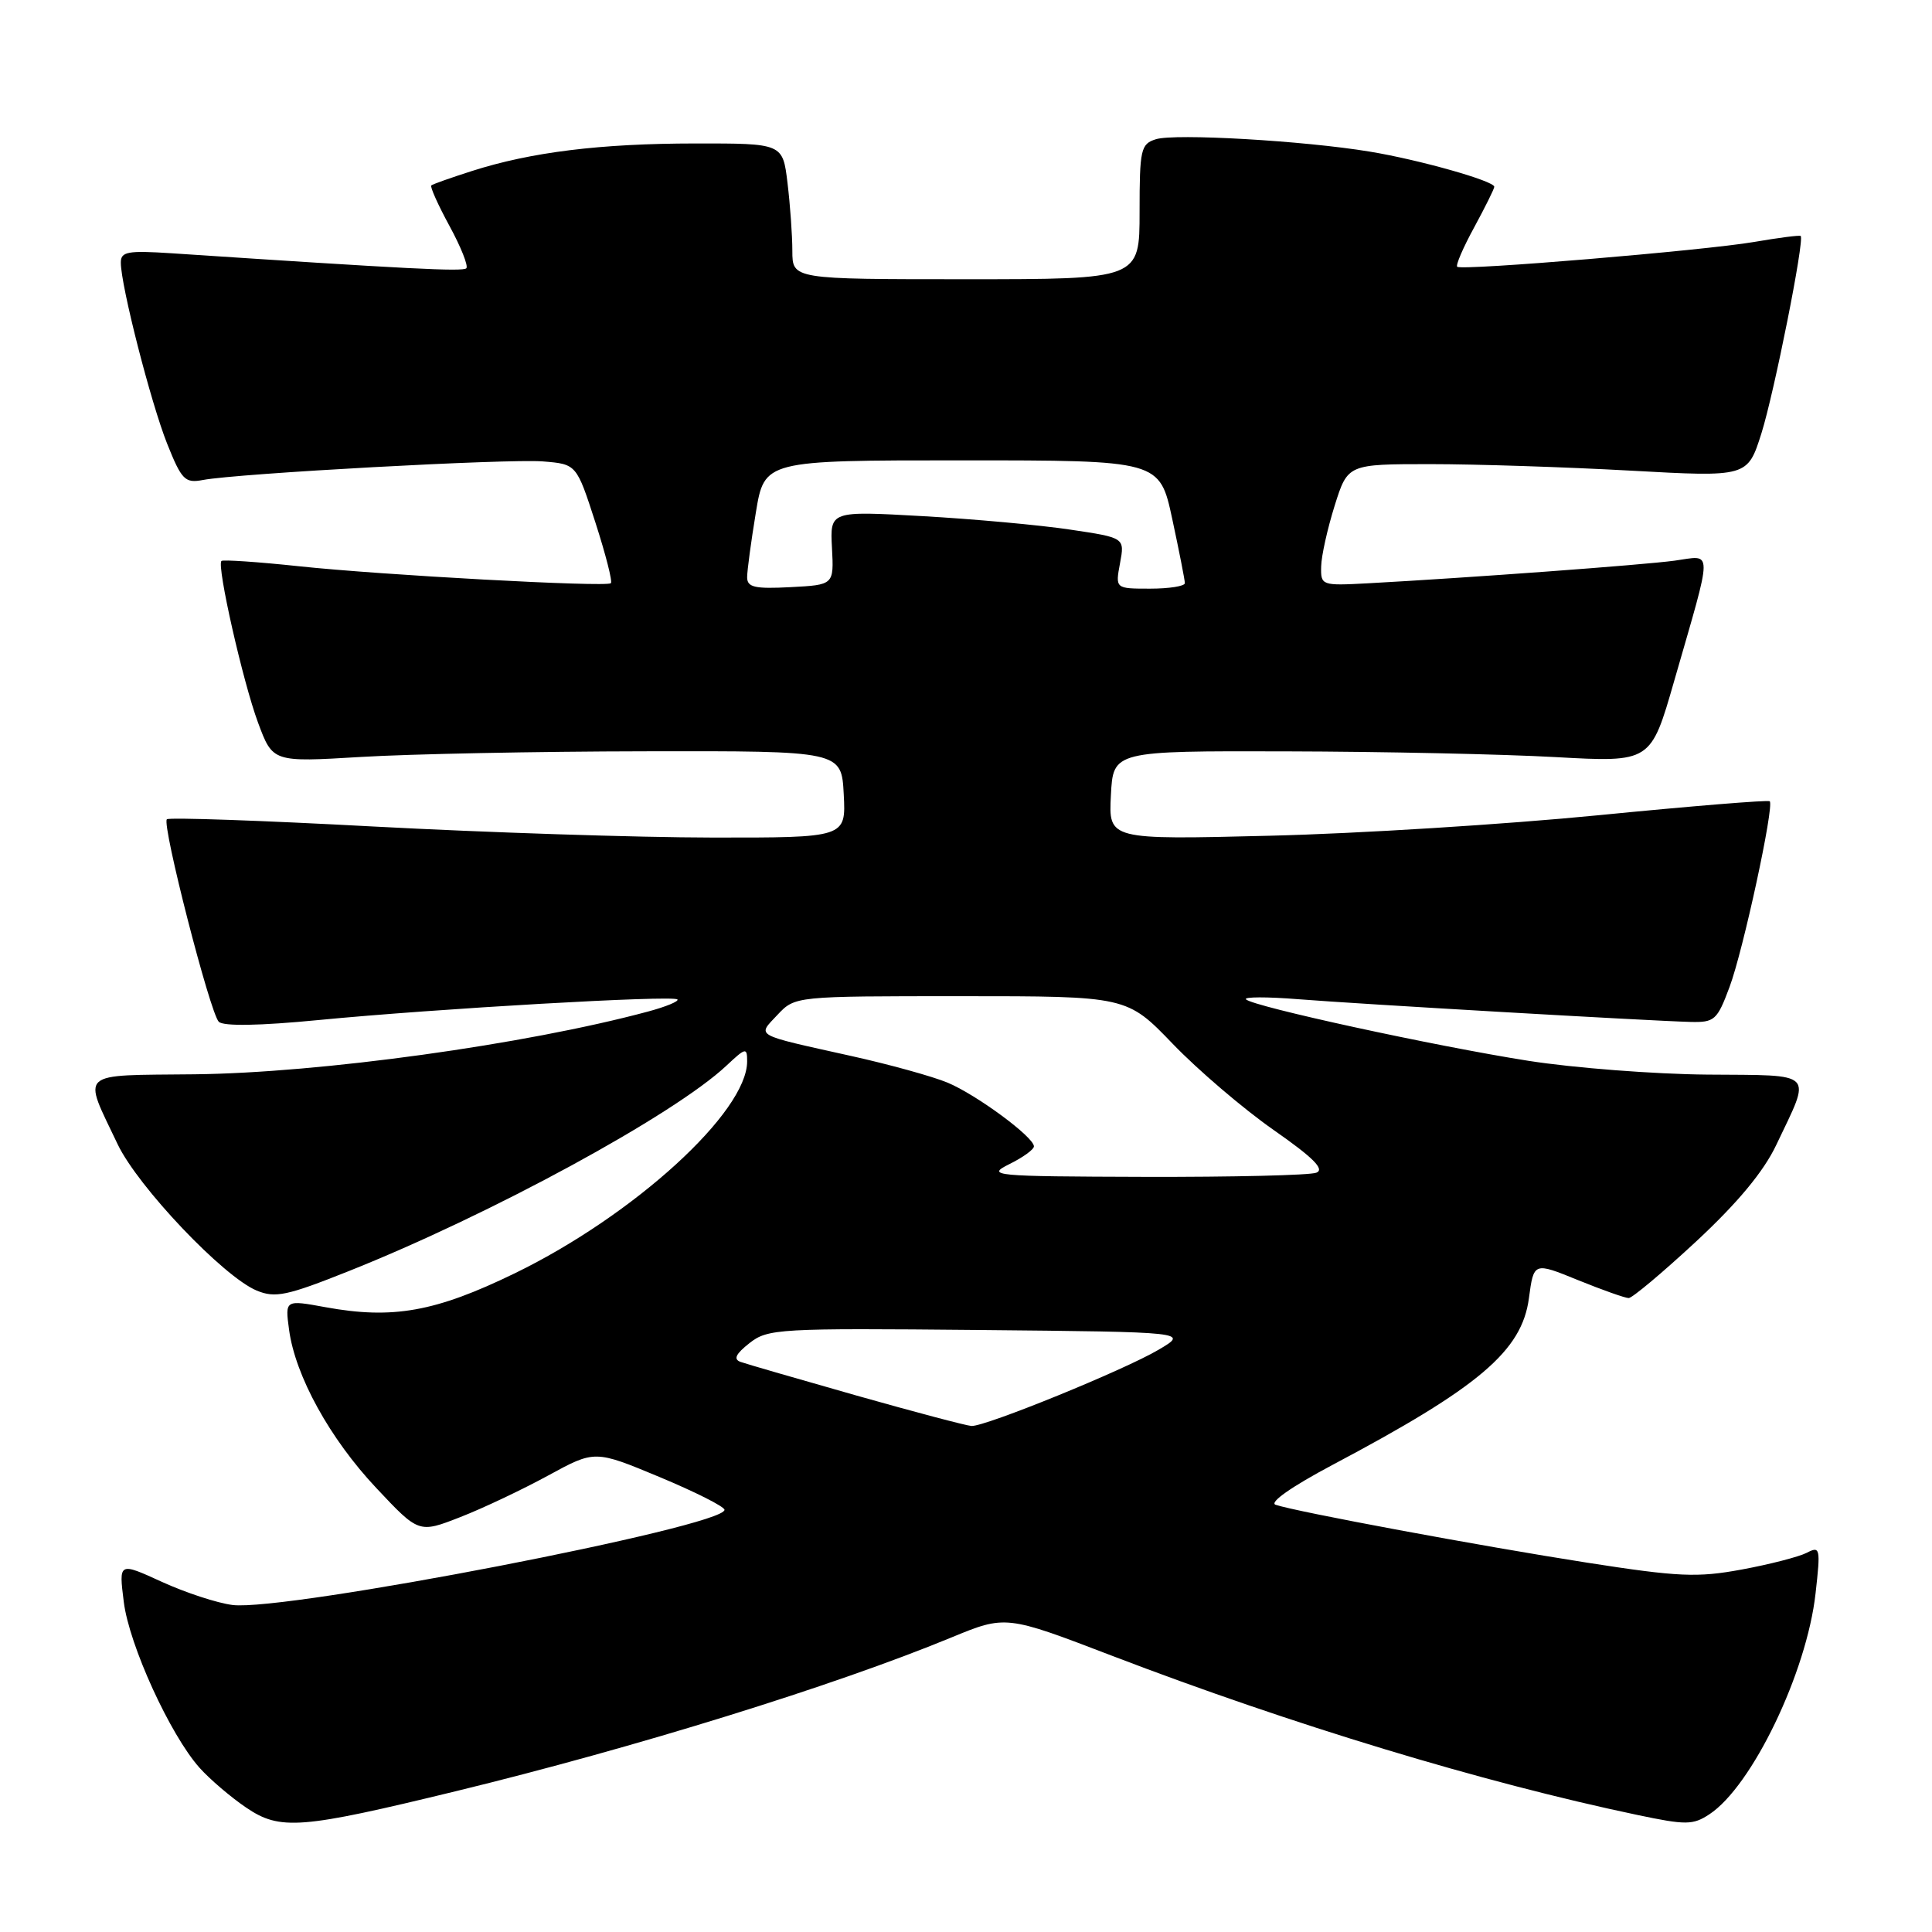 <?xml version="1.0" encoding="UTF-8" standalone="no"?>
<!DOCTYPE svg PUBLIC "-//W3C//DTD SVG 1.1//EN" "http://www.w3.org/Graphics/SVG/1.1/DTD/svg11.dtd" >
<svg xmlns="http://www.w3.org/2000/svg" xmlns:xlink="http://www.w3.org/1999/xlink" version="1.1" viewBox="0 0 256 256">
 <g >
 <path fill="currentColor"
d=" M 60.50 237.32 C 84.16 231.56 110.56 223.37 126.00 217.00 C 133.27 214.00 133.27 214.00 147.38 219.41 C 171.21 228.53 196.39 236.17 216.96 240.49 C 223.38 241.84 224.32 241.84 226.49 240.41 C 232.14 236.71 239.40 221.62 240.57 211.14 C 241.25 205.11 241.18 204.83 239.39 205.76 C 238.35 206.29 234.48 207.29 230.79 207.97 C 224.89 209.06 222.43 208.95 210.29 207.06 C 196.31 204.88 171.72 200.31 169.02 199.39 C 168.14 199.09 171.17 196.97 176.52 194.13 C 196.01 183.81 201.66 179.01 202.59 172.02 C 203.23 167.23 203.23 167.23 209.09 169.62 C 212.32 170.93 215.34 172.00 215.81 172.00 C 216.28 172.00 220.32 168.61 224.78 164.47 C 230.25 159.38 233.69 155.24 235.36 151.72 C 240.06 141.82 240.74 142.51 226.23 142.39 C 219.23 142.33 208.55 141.51 202.50 140.56 C 190.12 138.61 166.02 133.37 165.10 132.42 C 164.77 132.08 167.88 132.07 172.00 132.40 C 180.19 133.05 218.40 135.26 223.96 135.41 C 227.19 135.49 227.53 135.19 229.17 130.79 C 230.98 125.97 235.12 106.79 234.50 106.17 C 234.31 105.98 224.11 106.81 211.83 108.02 C 199.55 109.23 179.91 110.46 168.20 110.74 C 146.89 111.27 146.89 111.27 147.20 105.38 C 147.50 99.50 147.50 99.50 170.50 99.56 C 183.15 99.59 199.18 99.93 206.12 100.32 C 218.74 101.02 218.74 101.02 221.83 90.26 C 227.03 72.19 227.03 73.59 221.90 74.29 C 217.71 74.86 194.63 76.56 181.25 77.29 C 175.11 77.62 175.00 77.58 175.06 75.06 C 175.09 73.65 175.90 70.03 176.85 67.00 C 178.58 61.50 178.58 61.50 189.54 61.50 C 195.57 61.50 207.49 61.89 216.03 62.36 C 231.56 63.22 231.56 63.22 233.40 57.41 C 235.10 52.00 239.13 31.79 238.60 31.27 C 238.47 31.14 235.70 31.50 232.43 32.06 C 225.85 33.19 193.74 35.88 193.09 35.35 C 192.86 35.16 193.87 32.81 195.34 30.12 C 196.80 27.43 198.00 25.01 198.00 24.75 C 198.00 23.98 188.02 21.16 181.50 20.09 C 172.73 18.64 155.66 17.66 153.16 18.45 C 151.16 19.08 151.00 19.79 151.00 28.07 C 151.00 37.00 151.00 37.00 128.00 37.00 C 105.00 37.00 105.00 37.00 104.99 33.25 C 104.99 31.19 104.70 27.14 104.35 24.25 C 103.72 19.00 103.72 19.00 92.11 19.01 C 79.54 19.02 70.36 20.15 62.50 22.67 C 59.75 23.55 57.34 24.40 57.15 24.57 C 56.96 24.73 58.04 27.15 59.56 29.94 C 61.08 32.73 62.08 35.25 61.79 35.55 C 61.32 36.01 54.22 35.65 22.75 33.56 C 16.90 33.18 16.00 33.34 16.01 34.81 C 16.02 37.89 20.00 53.41 22.15 58.80 C 24.07 63.61 24.52 64.05 26.89 63.60 C 31.48 62.73 67.33 60.77 71.94 61.14 C 76.39 61.50 76.39 61.50 78.89 69.22 C 80.26 73.47 81.19 77.10 80.94 77.28 C 80.25 77.82 50.56 76.20 39.60 75.03 C 34.15 74.45 29.53 74.14 29.34 74.33 C 28.70 74.97 32.19 90.37 34.19 95.75 C 36.14 101.00 36.14 101.00 47.82 100.30 C 54.24 99.91 71.20 99.57 85.50 99.55 C 111.50 99.50 111.50 99.50 111.80 105.25 C 112.10 111.00 112.10 111.00 94.30 110.98 C 84.51 110.97 64.37 110.31 49.55 109.52 C 34.72 108.72 22.37 108.29 22.11 108.56 C 21.42 109.25 27.83 134.23 28.99 135.39 C 29.60 136.00 34.41 135.92 42.22 135.16 C 57.80 133.65 89.18 131.85 89.76 132.43 C 90.00 132.67 88.24 133.40 85.85 134.04 C 69.65 138.40 42.42 142.17 25.77 142.35 C 10.14 142.52 10.93 141.80 15.58 151.60 C 18.26 157.24 29.60 169.18 34.02 171.01 C 36.47 172.02 38.01 171.70 46.16 168.45 C 65.00 160.95 89.32 147.72 96.25 141.21 C 98.82 138.80 99.00 138.76 99.00 140.64 C 99.00 147.36 84.01 161.03 68.23 168.71 C 57.70 173.83 52.05 174.84 43.13 173.21 C 37.77 172.23 37.77 172.23 38.30 176.18 C 39.12 182.31 43.71 190.64 49.88 197.19 C 55.50 203.17 55.50 203.17 61.00 201.02 C 64.03 199.84 69.27 197.35 72.66 195.50 C 78.82 192.14 78.82 192.14 87.41 195.72 C 92.13 197.69 96.00 199.64 96.00 200.06 C 96.00 202.28 37.79 213.54 30.82 212.67 C 28.79 212.42 24.57 211.03 21.44 209.60 C 15.74 206.99 15.74 206.99 16.40 212.25 C 17.11 217.98 22.55 229.88 26.44 234.24 C 27.79 235.75 30.56 238.12 32.61 239.51 C 37.12 242.57 39.79 242.36 60.50 237.32 Z  M 113.50 184.92 C 105.80 182.73 98.88 180.73 98.13 180.46 C 97.15 180.11 97.48 179.41 99.31 177.97 C 101.74 176.06 103.14 175.98 129.68 176.23 C 157.50 176.50 157.50 176.50 153.53 178.84 C 148.99 181.53 130.58 189.03 128.73 188.95 C 128.05 188.91 121.20 187.10 113.50 184.92 Z  M 133.75 154.25 C 135.54 153.37 137.00 152.31 137.00 151.90 C 137.00 150.67 129.41 145.07 125.57 143.46 C 123.58 142.63 117.80 141.03 112.73 139.91 C 99.74 137.02 100.32 137.35 103.02 134.47 C 105.35 132.00 105.35 132.00 127.33 132.00 C 149.32 132.00 149.32 132.00 155.41 138.33 C 158.76 141.81 164.76 146.93 168.75 149.72 C 174.01 153.39 175.57 154.95 174.42 155.39 C 173.55 155.73 163.31 155.97 151.67 155.94 C 131.47 155.88 130.65 155.80 133.75 154.25 Z  M 99.00 76.49 C 99.00 75.61 99.52 71.76 100.15 67.94 C 101.29 61.00 101.29 61.00 127.48 61.00 C 153.66 61.00 153.66 61.00 155.33 68.77 C 156.25 73.05 157.00 76.87 157.00 77.27 C 157.00 77.67 154.92 78.00 152.39 78.00 C 147.78 78.00 147.78 78.00 148.41 74.62 C 149.04 71.25 149.04 71.25 141.76 70.17 C 137.76 69.57 128.97 68.77 122.23 68.39 C 109.98 67.70 109.98 67.70 110.24 72.60 C 110.50 77.50 110.50 77.50 104.75 77.80 C 100.01 78.05 99.00 77.82 99.00 76.49 Z "/>
</g>
</svg>